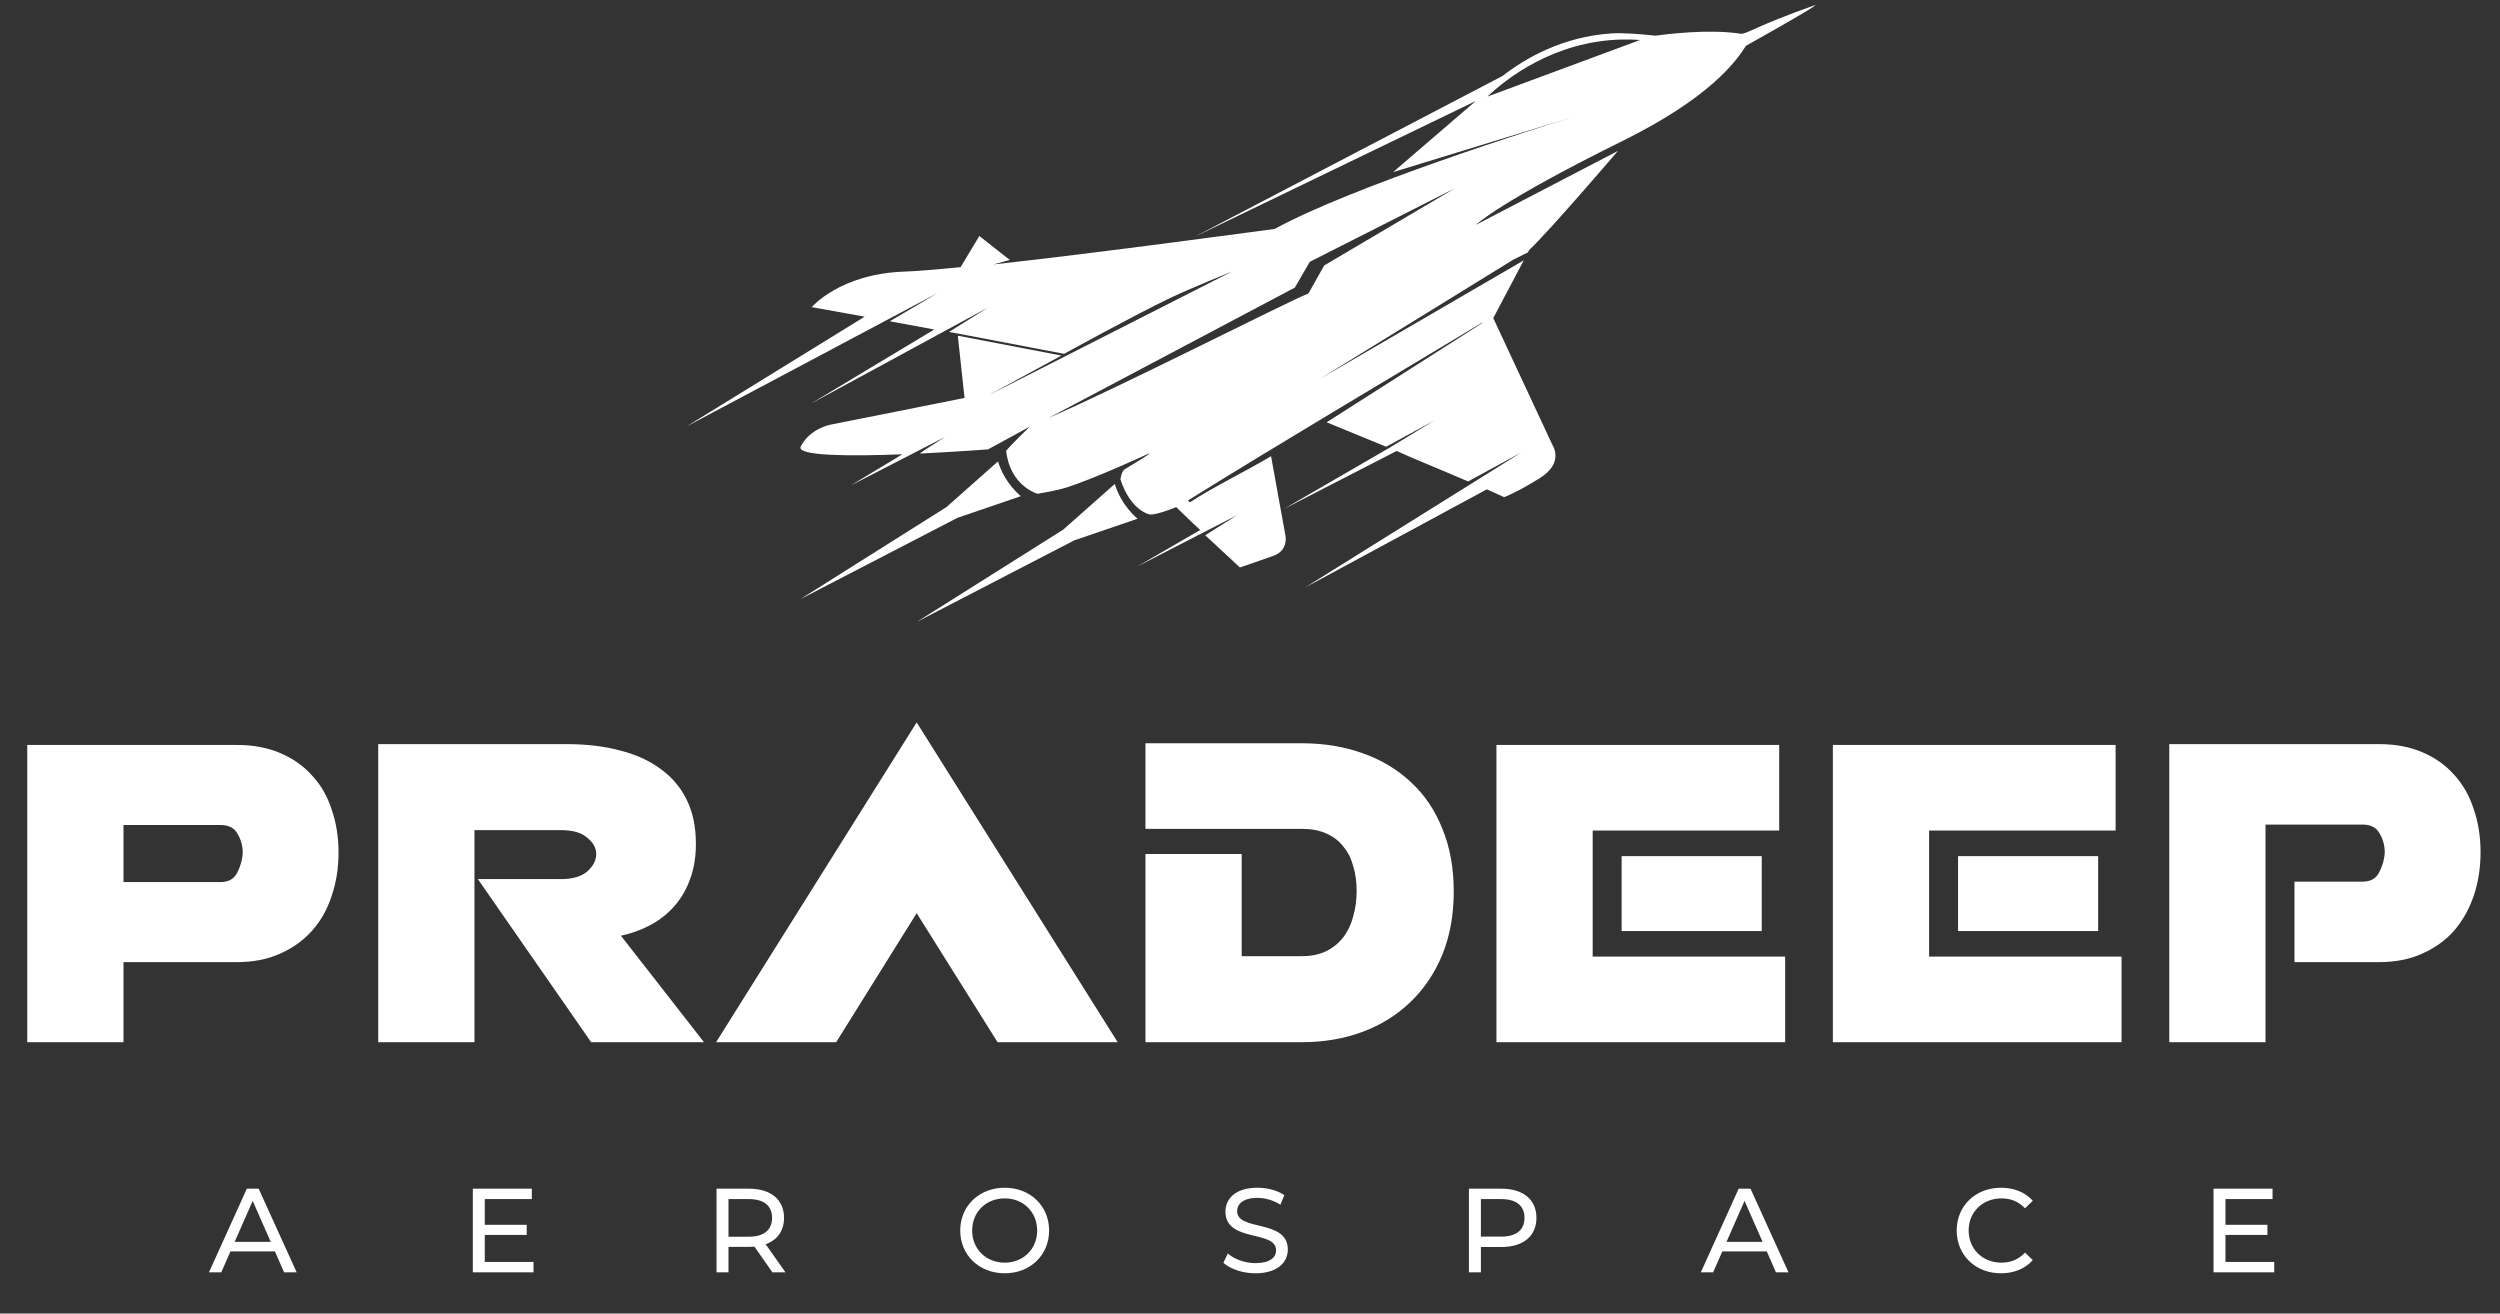 <svg width="177" height="93" viewBox="0 0 177 93" fill="none" xmlns="http://www.w3.org/2000/svg">
<rect x="0" y="0" width="177" height="93" fill="#333333" stroke="none"/>
<path d="M20.115 90.081L19.464 88.601H16.317L15.666 90.081H14.795L17.476 84.16H18.314L21.004 90.081H20.115ZM16.613 87.924H19.168L17.891 85.023L16.613 87.924ZM34.322 89.345H37.773V90.081H33.476V84.16H37.654V84.896H34.322V86.714H37.291V87.433H34.322V89.345ZM55.612 90.081H54.69L53.413 88.262C53.294 88.271 53.167 88.279 53.04 88.279H51.577V90.081H50.731V84.16H53.04C54.58 84.16 55.51 84.938 55.51 86.224C55.51 87.137 55.037 87.797 54.208 88.093L55.612 90.081ZM53.015 87.56C54.098 87.56 54.664 87.07 54.664 86.224C54.664 85.378 54.098 84.896 53.015 84.896H51.577V87.56H53.015ZM71.139 90.149C69.32 90.149 67.984 88.855 67.984 87.12C67.984 85.386 69.32 84.092 71.139 84.092C72.941 84.092 74.277 85.378 74.277 87.12C74.277 88.863 72.941 90.149 71.139 90.149ZM71.139 89.396C72.45 89.396 73.431 88.432 73.431 87.12C73.431 85.809 72.45 84.845 71.139 84.845C69.811 84.845 68.829 85.809 68.829 87.12C68.829 88.432 69.811 89.396 71.139 89.396ZM88.884 90.149C87.979 90.149 87.091 89.844 86.617 89.404L86.93 88.745C87.37 89.142 88.123 89.43 88.884 89.43C89.908 89.43 90.348 89.032 90.348 88.516C90.348 87.07 86.761 87.983 86.761 85.784C86.761 84.87 87.472 84.092 89.028 84.092C89.722 84.092 90.441 84.278 90.931 84.617L90.652 85.293C90.136 84.963 89.552 84.811 89.028 84.811C88.021 84.811 87.59 85.234 87.59 85.75C87.59 87.197 91.177 86.291 91.177 88.465C91.177 89.371 90.449 90.149 88.884 90.149ZM106.31 84.16C107.85 84.16 108.78 84.938 108.78 86.224C108.78 87.51 107.85 88.288 106.31 88.288H104.847V90.081H104.001V84.16H106.31ZM106.285 87.552C107.368 87.552 107.935 87.07 107.935 86.224C107.935 85.378 107.368 84.896 106.285 84.896H104.847V87.552H106.285ZM125.738 90.081L125.087 88.601H121.94L121.289 90.081H120.418L123.099 84.16H123.937L126.627 90.081H125.738ZM122.236 87.924H124.791L123.514 85.023L122.236 87.924ZM141.664 90.149C139.87 90.149 138.534 88.871 138.534 87.12C138.534 85.369 139.87 84.092 141.672 84.092C142.586 84.092 143.381 84.405 143.922 85.014L143.372 85.547C142.916 85.065 142.357 84.845 141.706 84.845C140.369 84.845 139.38 85.809 139.38 87.12C139.38 88.432 140.369 89.396 141.706 89.396C142.357 89.396 142.916 89.168 143.372 88.685L143.922 89.218C143.381 89.827 142.586 90.149 141.664 90.149ZM157.564 89.345H161.015V90.081H156.718V84.16H160.896V84.896H157.564V86.714H160.533V87.433H157.564V89.345Z" fill="white"/>
<path d="M16.762 52.743C17.928 52.743 18.953 52.934 19.838 53.316C20.742 53.698 21.496 54.231 22.099 54.914C22.722 55.578 23.184 56.381 23.486 57.326C23.807 58.251 23.968 59.266 23.968 60.371C23.968 61.456 23.807 62.471 23.486 63.416C23.184 64.361 22.722 65.185 22.099 65.888C21.496 66.572 20.742 67.114 19.838 67.516C18.953 67.918 17.928 68.119 16.762 68.119H8.743V73.787H1.929V52.743H16.762ZM15.617 62.451C16.18 62.451 16.572 62.23 16.793 61.788C17.034 61.326 17.165 60.853 17.185 60.371C17.185 59.889 17.064 59.447 16.823 59.044C16.602 58.623 16.2 58.411 15.617 58.411H8.743V62.451H15.617ZM49.842 73.787H41.853L33.833 62.24H39.712C40.536 62.24 41.159 62.059 41.581 61.698C42.003 61.316 42.214 60.904 42.214 60.462C42.214 60.039 42.003 59.658 41.581 59.316C41.179 58.954 40.556 58.773 39.712 58.773H33.592V73.787H26.778V52.683H40.104C41.511 52.683 42.777 52.834 43.903 53.135C45.028 53.417 45.993 53.859 46.797 54.462C47.601 55.045 48.214 55.779 48.636 56.663C49.058 57.527 49.269 58.552 49.269 59.738C49.269 60.683 49.128 61.527 48.847 62.27C48.586 62.994 48.214 63.627 47.731 64.17C47.249 64.712 46.686 65.155 46.043 65.496C45.4 65.838 44.707 66.089 43.963 66.25L49.842 73.787ZM79.13 73.787H70.628L64.9 64.652L59.202 73.787H50.7L64.9 51.146L79.13 73.787ZM92.162 52.623C93.71 52.623 95.137 52.854 96.443 53.316C97.77 53.779 98.915 54.462 99.88 55.366C100.845 56.251 101.589 57.346 102.111 58.653C102.654 59.959 102.925 61.446 102.925 63.115C102.925 64.783 102.654 66.28 102.111 67.607C101.569 68.913 100.815 70.029 99.85 70.953C98.885 71.878 97.75 72.581 96.443 73.064C95.137 73.546 93.71 73.787 92.162 73.787H81.098V60.462H87.911V67.697H92.162C92.846 67.697 93.428 67.576 93.911 67.335C94.393 67.094 94.795 66.763 95.117 66.341C95.438 65.918 95.669 65.426 95.81 64.863C95.971 64.3 96.051 63.708 96.051 63.084C96.051 62.441 95.971 61.858 95.81 61.336C95.669 60.793 95.438 60.331 95.117 59.949C94.815 59.547 94.413 59.236 93.911 59.014C93.428 58.793 92.846 58.683 92.162 58.683H81.098V52.623H92.162ZM126.389 67.727V73.787H105.948V52.743H125.967V58.803H112.762V67.727H126.389ZM114.812 65.918V60.612H124.731V65.918H114.812ZM150.207 67.727V73.787H129.767V52.743H149.785V58.803H136.58V67.727H150.207ZM138.63 65.918V60.612H148.549V65.918H138.63ZM168.418 52.683C169.584 52.683 170.609 52.874 171.493 53.256C172.398 53.638 173.151 54.17 173.754 54.854C174.377 55.537 174.84 56.351 175.141 57.296C175.463 58.221 175.623 59.236 175.623 60.341C175.623 61.446 175.463 62.471 175.141 63.416C174.819 64.361 174.357 65.185 173.754 65.888C173.151 66.572 172.398 67.114 171.493 67.516C170.609 67.918 169.584 68.119 168.418 68.119H162.449V62.421H167.272C167.835 62.421 168.227 62.2 168.448 61.758C168.689 61.296 168.82 60.823 168.84 60.341C168.84 59.858 168.719 59.416 168.478 59.014C168.257 58.592 167.855 58.381 167.272 58.381H160.398V73.787H153.585V52.683H168.418Z" fill="white"/>
<g clip-path="url(#clip0_77_12)">
<path d="M128.539 0.361C128.539 0.361 128.526 0.361 128.513 0.361C128.497 0.361 128.48 0.369 128.45 0.382C124.258 1.864 123.624 2.446 123.24 2.387C121.007 2.045 118.055 2.408 117.194 2.527C116.223 2.413 114.872 2.311 114.091 2.366C110.642 2.594 108.011 4.11 106.382 5.376L84.583 16.763L104.486 7.15L98.63 12.187L111.579 8.214C108.843 9.058 95.7 13.217 90.253 16.206C90.253 16.206 77.579 17.933 70.326 18.722L71.495 18.406L69.338 16.708L68.008 18.916C66.281 19.085 64.875 19.199 64.047 19.229C59.475 19.381 57.469 21.745 57.469 21.745L61.218 22.421L48.612 30.189L66.403 20.736L63 22.746L66.146 23.328L57.414 28.576L69.954 21.771L67.189 23.502L67.822 23.616L75.341 25.051C75.341 25.051 80.302 22.311 82.861 21.091C84.288 20.411 87.222 19.225 87.222 19.225L69.958 27.998L75.147 25.174L67.813 23.768L68.29 28.175L58.799 30.067C58.799 30.067 57.36 30.324 56.693 31.608C56.334 32.3 60.226 32.304 63.887 32.165C63.887 32.165 60.505 34.213 60.222 34.377L66.901 30.941C66.268 31.359 65.018 32.119 65.149 32.11C67.754 31.984 69.954 31.815 69.954 31.815L72.914 30.202C71.715 31.359 71.364 31.764 71.237 31.916C71.508 34.42 73.458 34.96 73.458 34.96C73.458 34.96 74.788 34.741 75.43 34.538C77.486 33.9 81.4 32.081 81.4 32.081C81.265 32.258 80.716 32.545 79.61 33.238C79.403 33.368 79.327 33.938 79.327 33.938C80.028 36.125 81.362 36.417 81.362 36.417C81.362 36.417 81.662 36.548 83.279 35.906C83.279 35.906 84.397 37.004 84.976 37.523L80.501 40.115L87.594 36.467L85.331 37.895L87.788 40.179C87.788 40.179 89.122 39.714 90.152 39.355C91.178 38.996 91.026 38.021 91.026 38.021L89.992 32.3C88.088 33.432 86.103 34.361 84.246 35.564L84.106 35.433C90.984 31.16 97.963 27.04 104.904 22.86H104.963L93.927 29.898L98.14 31.629L101.539 29.78L98.377 31.701L90.878 36.045L98.883 31.929C99.787 32.359 102.295 33.368 103.941 34.086L107.716 32.03L92.381 41.606L105.271 34.644L106.491 35.197C106.491 35.197 107.264 34.939 109.008 33.858C110.756 32.777 109.932 31.544 109.932 31.544L105.723 22.522L107.88 18.435L93.441 26.828L107.142 18.384L108.176 17.869L108.26 17.709C109.755 16.295 114.551 10.684 114.551 10.684L104.477 15.927C104.477 15.927 106.175 14.281 114.804 10.016C121.121 6.896 122.919 4.329 123.616 3.24C123.616 3.24 128.636 0.441 128.526 0.356L128.539 0.361ZM114.897 2.797C115.294 2.788 115.704 2.801 116.122 2.831L105.313 6.837C106.635 5.579 110.025 2.885 114.897 2.797ZM103.008 13.331L93.754 18.794L92.639 20.774C90.891 21.488 79.002 27.546 74.248 29.585L91.676 20.36L92.732 18.537L103.008 13.331Z" fill="white"/>
<path d="M70.659 32.667L67.003 35.905L56.659 42.424L67.788 36.661L72.276 35.128C72.276 35.128 71.144 34.255 70.659 32.671V32.667Z" fill="white"/>
<path d="M78.926 34.264L75.27 37.502L64.926 44.021L76.055 38.258L80.543 36.725C80.543 36.725 79.412 35.851 78.926 34.268V34.264Z" fill="white"/>
</g>
<defs>
<clipPath id="clip0_77_12">
<rect width="79.927" height="43.656" fill="white" transform="translate(48.612 0.36)"/>
</clipPath>
</defs>
</svg>
